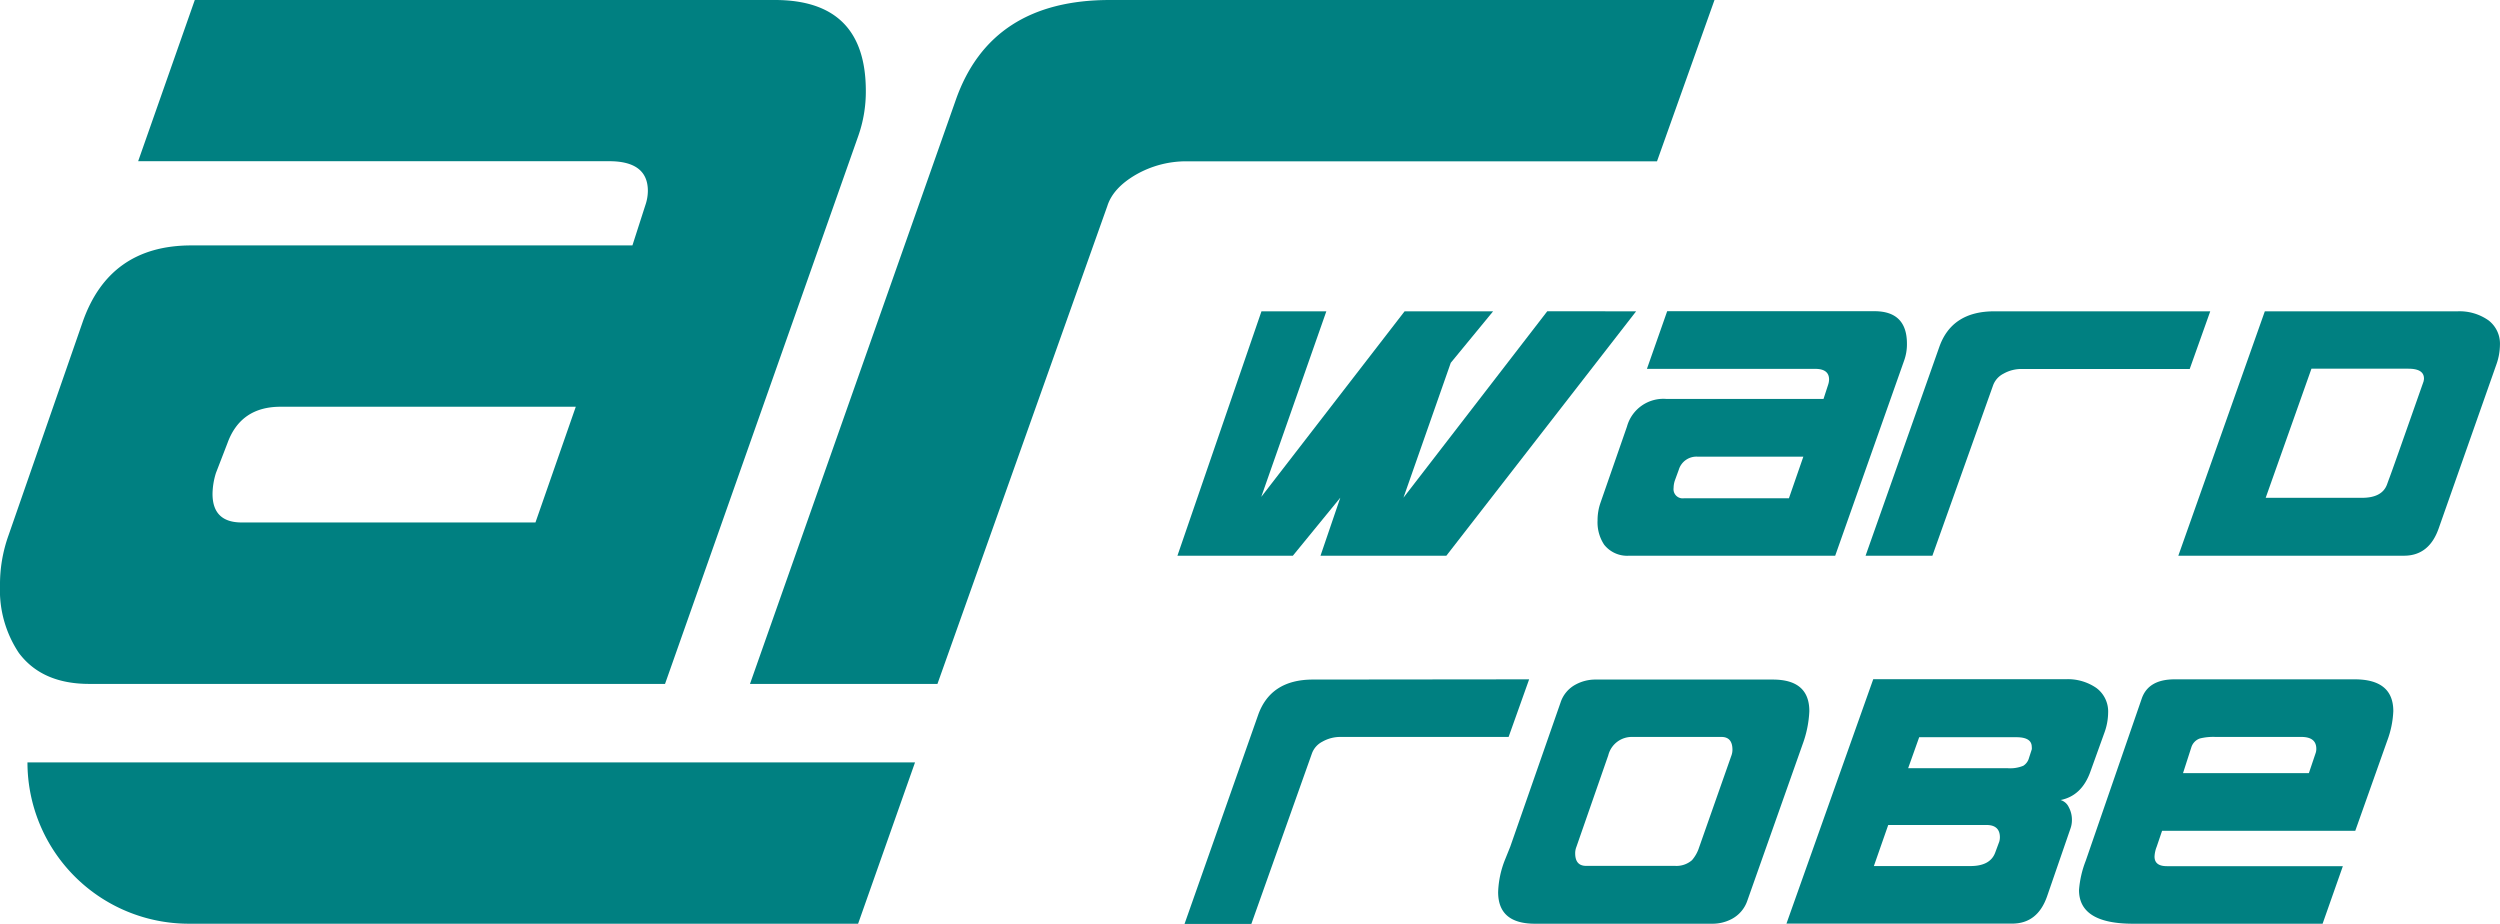 <svg xmlns="http://www.w3.org/2000/svg" viewBox="0 0 437.01 161.47"><defs><style>.cls-1{fill:#008081;}</style></defs><g id="Layer_2" data-name="Layer 2"><g id="Layer_1-2" data-name="Layer 1"><path class="cls-1" d="M150,23.85l-33.75,95.7H15.6q-8.25,0-12.3-5.41A19.76,19.76,0,0,1,0,102.42a25.41,25.41,0,0,1,1.5-8.87L14.4,56.43Q19.05,42.9,33.45,42.9h77.1l2.25-7a7.9,7.9,0,0,0,.45-2.52q0-5.2-6.75-5.2H24.15L34.05,0h101.4q15.9,0,15.9,15.9A23.29,23.29,0,0,1,150,23.85ZM100.65,71.1H49.05q-7,0-9.3,6.39l-2,5.18a12.69,12.69,0,0,0-.6,3.66q0,5,5.1,5H93.6Z"/><path class="cls-1" d="M299.7,0,289.65,28.2h-82a17.66,17.66,0,0,0-9.08,2.33q-4,2.32-5,5.47l-29.7,83.55H131.1l36-102.15Q173.25,0,194,0Z"/><path class="cls-1" d="M150,161.47l9.95-28.2H4.8A28.21,28.21,0,0,0,33,161.47Z"/><path class="cls-1" d="M286,54.42,252.83,97.14h-22L234.29,87,226,97.14H205.82l14.69-42.72h11.34L220.47,86.86l25.06-32.44H261l-7.4,9L245.33,87l25.14-32.59Z"/><path class="cls-1" d="M332.86,63,320.8,97.14h-36a5.12,5.12,0,0,1-4.39-1.93A7.05,7.05,0,0,1,279.26,91a9.29,9.29,0,0,1,.53-3.17l4.61-13.26a6.6,6.6,0,0,1,6.81-4.84h27.55l.81-2.49a3.06,3.06,0,0,0,.16-.9c0-1.24-.81-1.86-2.41-1.86H287.89l3.54-10.08h36.23c3.79,0,5.68,1.9,5.68,5.68A8.4,8.4,0,0,1,332.86,63ZM315.23,79.83H296.79a3.22,3.22,0,0,0-3.33,2.28L292.77,84a4.27,4.27,0,0,0-.22,1.3,1.6,1.6,0,0,0,1.82,1.8h18.34Z"/><path class="cls-1" d="M386.36,54.42,382.77,64.5H353.45a6.36,6.36,0,0,0-3.25.83,3.73,3.73,0,0,0-1.79,2L337.79,97.14H326.11L339,60.64q2.2-6.22,9.6-6.22Z"/><path class="cls-1" d="M436.42,63.59,426.29,92.37q-1.67,4.77-6.06,4.77H380.78L395.9,54.42h33.71A8.75,8.75,0,0,1,435,56,5.13,5.13,0,0,1,437,60.32,10.49,10.49,0,0,1,436.42,63.59Zm-12.76,3a1.52,1.52,0,0,0,.06-.42c0-1.15-.91-1.72-2.74-1.72H404.05l-8,22.57h16.83q3.54,0,4.39-2.36l.33-.91Q417.88,83.1,423.66,66.64Z"/><path class="cls-1" d="M267.3,118.75l-3.59,10.07H234.39a6.35,6.35,0,0,0-3.24.83,3.76,3.76,0,0,0-1.8,2l-10.61,29.86H207.06L219.92,125q2.19-6.21,9.59-6.21Z"/><path class="cls-1" d="M315.12,130.06l-9.7,27.44a5.67,5.67,0,0,1-2.74,3.16,7.17,7.17,0,0,1-3.37.81h-31q-6.43,0-6.43-5.52a16.63,16.63,0,0,1,1.23-5.74L264,148l8.79-25.19a5.48,5.48,0,0,1,2.68-3.17,7.2,7.2,0,0,1,3.43-.85h31q6.38,0,6.38,5.52A19.1,19.1,0,0,1,315.12,130.06Zm-12.49,2.09a3,3,0,0,0,.21-1.08c0-1.5-.64-2.25-1.93-2.25H285.37a4.24,4.24,0,0,0-4.24,3.22l-5.57,16a3,3,0,0,0-.21,1.12c0,1.47.64,2.2,1.92,2.2h15.55a4.14,4.14,0,0,0,2.95-1,6.38,6.38,0,0,0,1.23-2.2Z"/><path class="cls-1" d="M367.92,127.91l-2.52,7q-1.5,4.19-5.2,4.94a2.29,2.29,0,0,1,1.42,1.23,4.64,4.64,0,0,1,.56,2.3,4.4,4.4,0,0,1-.27,1.5l-4.07,11.8c-1.11,3.18-3.14,4.77-6.11,4.77H312.28l15.17-42.72h33.66a8.77,8.77,0,0,1,5.33,1.52,5.11,5.11,0,0,1,2.07,4.37A10.49,10.49,0,0,1,367.92,127.91Zm-18.44,19.21a2.78,2.78,0,0,0,.11-.75c0-1.44-.79-2.16-2.36-2.16H330.07l-2.51,7.18h16.88q3.48,0,4.34-2.38ZM355.16,131a1.63,1.63,0,0,0,0-.43c0-1.13-.89-1.7-2.68-1.7h-17l-1.93,5.42H351a6,6,0,0,0,2.68-.43,2.32,2.32,0,0,0,1-1.38Z"/><path class="cls-1" d="M417.29,129.5l-5.58,15.73H377.94L377,148a5.33,5.33,0,0,0-.38,1.73c0,1.12.72,1.68,2.15,1.68h30.77L406,161.47H372.85q-9.44,0-9.43-5.9a17.77,17.77,0,0,1,1.17-5.09l9.81-28.41c.79-2.22,2.7-3.32,5.74-3.32H411.6q6.76,0,6.76,5.56A16.66,16.66,0,0,1,417.29,129.5Zm-12.49,2.09a2.26,2.26,0,0,0,.1-.69c0-1.39-.87-2.08-2.62-2.08h-15a9.66,9.66,0,0,0-2.74.27,2.39,2.39,0,0,0-1.5,1.59l-1.44,4.47h22Z"/></g></g></svg>